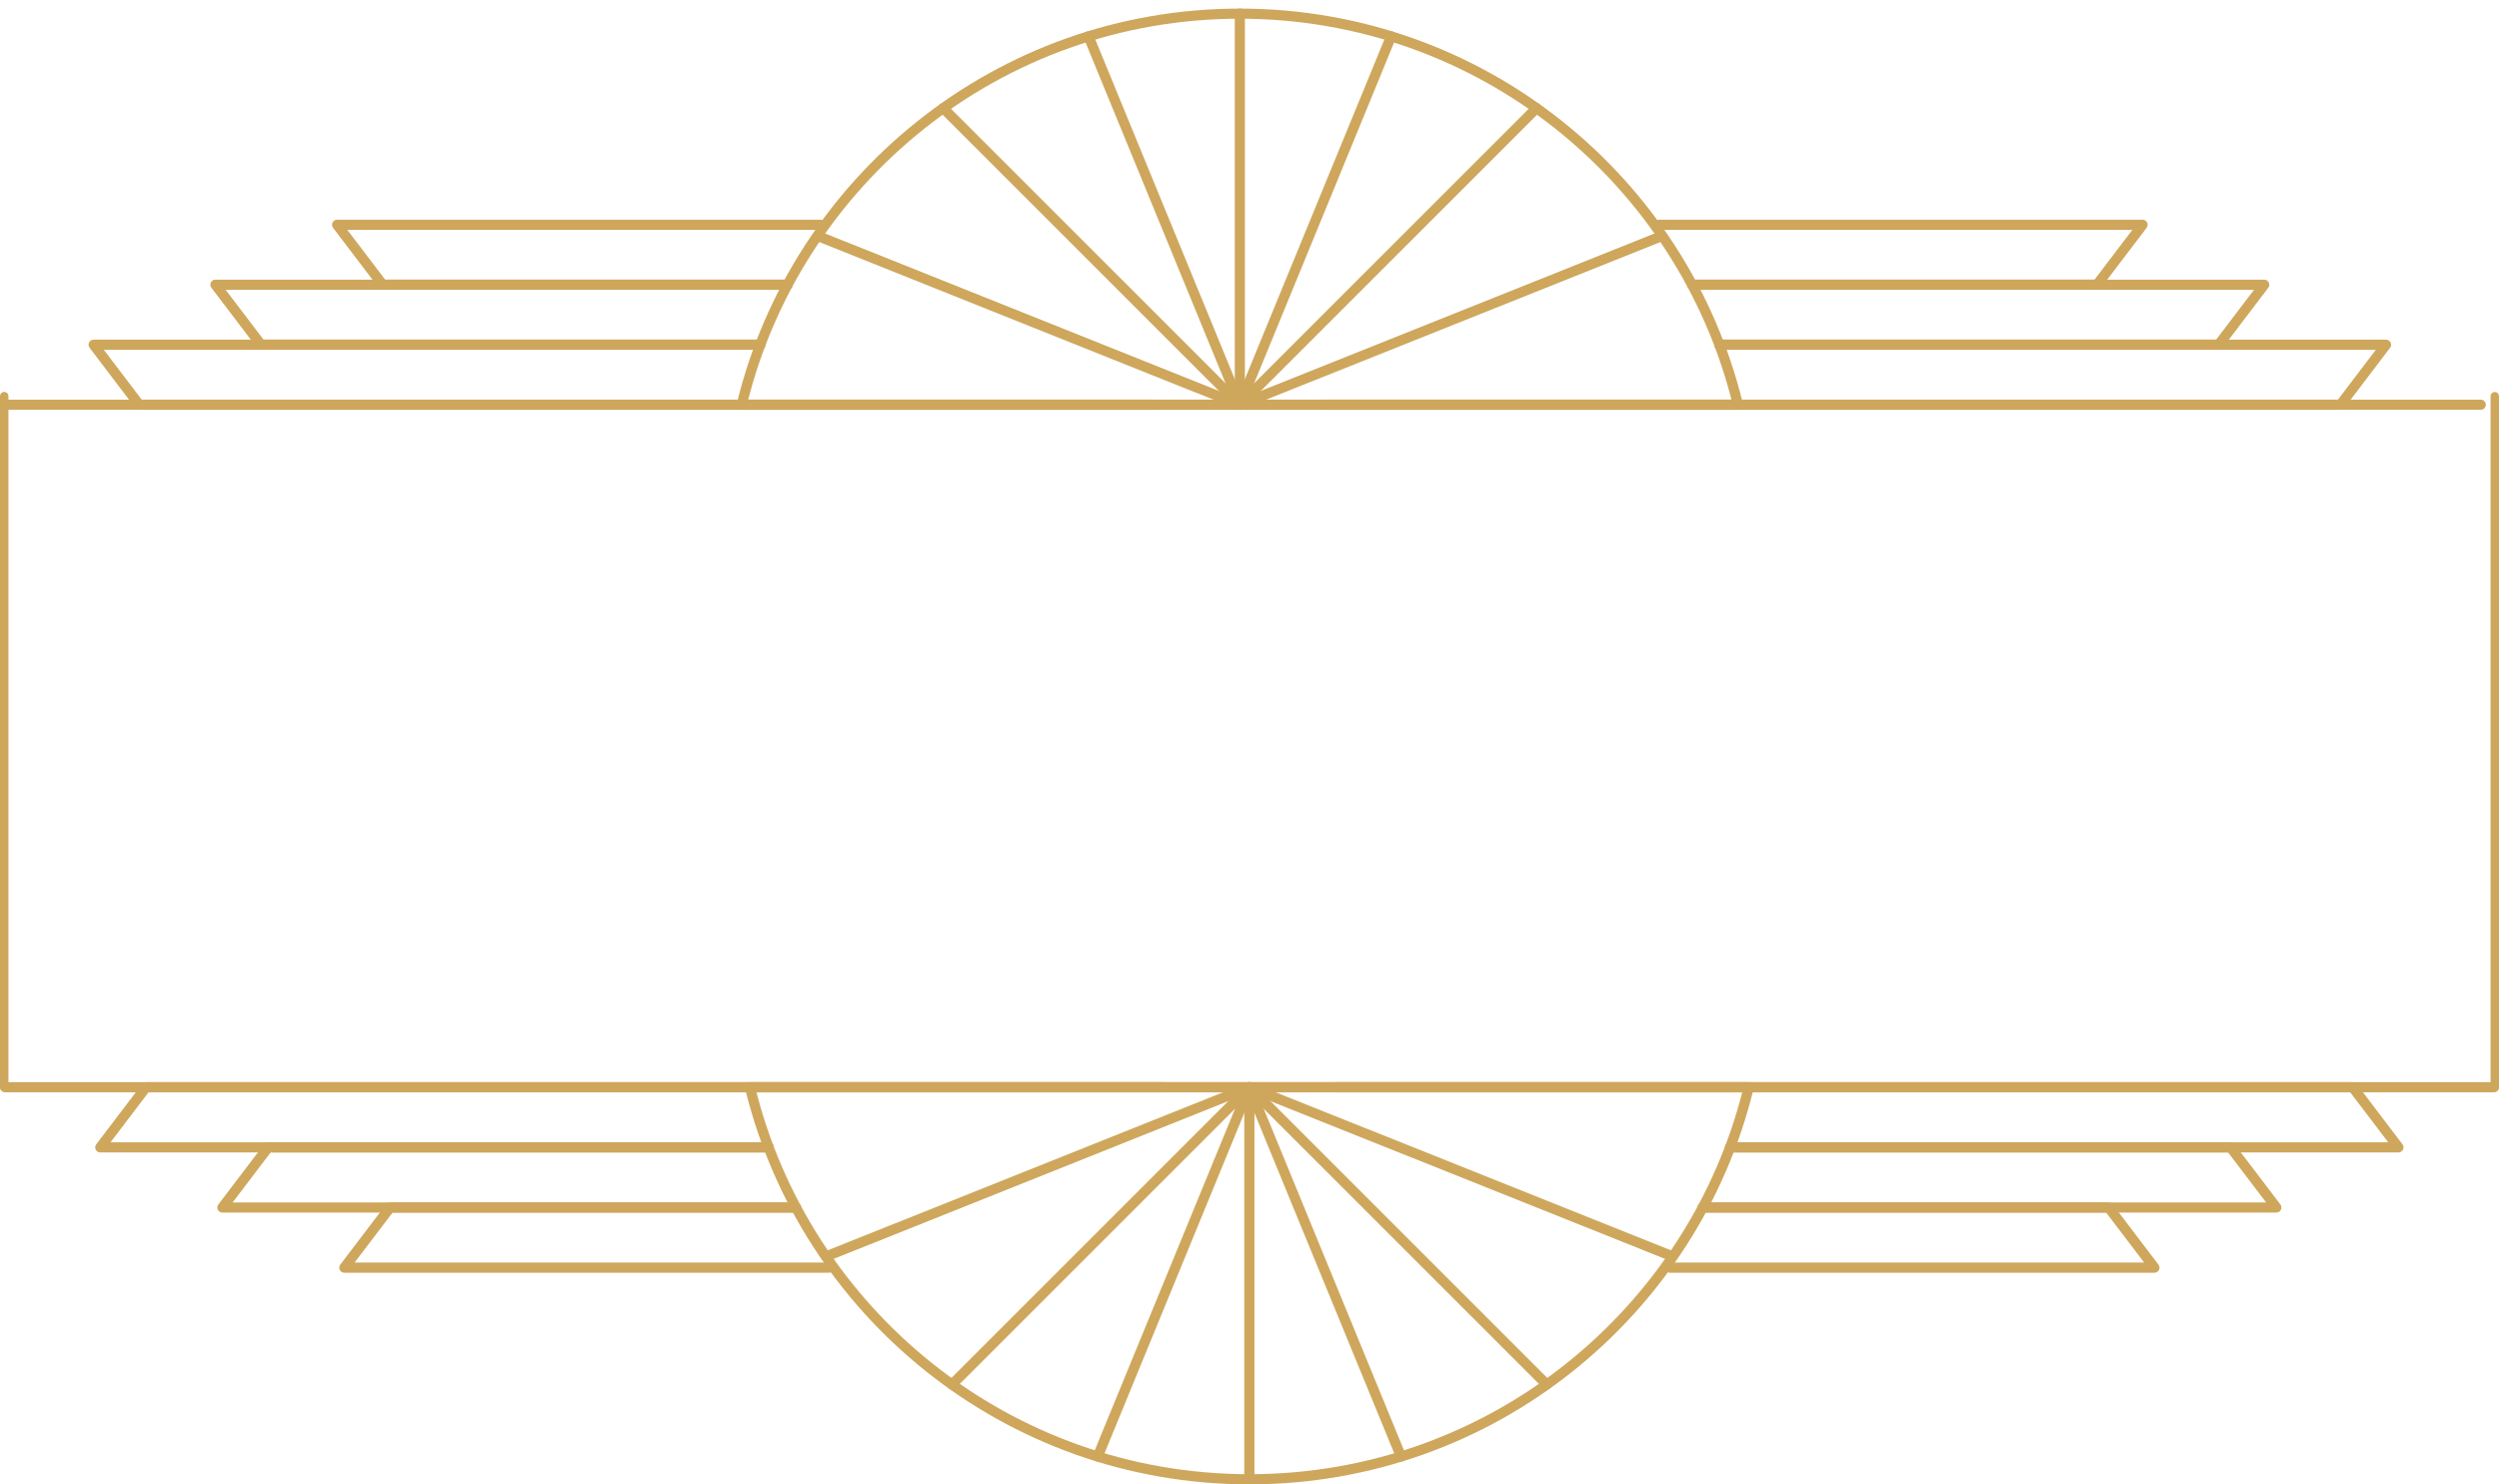 <?xml version="1.0" encoding="UTF-8" standalone="no"?>
<!-- Created with Inkscape (http://www.inkscape.org/) -->

<svg
   version="1.1"
   id="svg1"
   width="328.046"
   height="194.907"
   viewBox="0 0 328.046 194.907"
   xmlns="http://www.w3.org/2000/svg"
   xmlns:svg="http://www.w3.org/2000/svg">
  <defs
     id="defs1" />
  <g
     id="g1"
     transform="translate(-336.661,-216.547)">
    <g
       id="group-R5">
      <path
         id="path182"
         d="M 2530.19,2994.81 H 4979.81"
         style="fill:none;stroke:#cea75d;stroke-width:9.998;stroke-linecap:round;stroke-linejoin:round;stroke-miterlimit:10;stroke-dasharray:none;stroke-opacity:1"
         transform="matrix(0.133,0,0,-0.133,0,668)" />
      <path
         id="path183"
         d="M 3755,3380.9 V 2994.81"
         style="fill:none;stroke:#cea75d;stroke-width:10;stroke-linecap:round;stroke-linejoin:round;stroke-miterlimit:10;stroke-dasharray:none;stroke-opacity:1"
         transform="matrix(0.133,0,0,-0.133,0,668)" />
      <path
         id="path184"
         d="m 4246.66,2994.81 c -53.91,221.56 -253.52,386.09 -491.66,386.09 -238.14,0 -437.76,-164.53 -491.66,-386.09 z"
         style="fill:none;stroke:#cea75d;stroke-width:10;stroke-linecap:round;stroke-linejoin:round;stroke-miterlimit:10;stroke-dasharray:none;stroke-opacity:1"
         transform="matrix(0.133,0,0,-0.133,0,668)" />
      <path
         id="path185"
         d="M 4047.75,3287.57 3755,2994.81"
         style="fill:none;stroke:#cea75d;stroke-width:10;stroke-linecap:round;stroke-linejoin:round;stroke-miterlimit:10;stroke-dasharray:none;stroke-opacity:1"
         transform="matrix(0.133,0,0,-0.133,0,668)" />
      <path
         id="path186"
         d="M 3904.33,3358.5 3755,2994.81"
         style="fill:none;stroke:#cea75d;stroke-width:10;stroke-linecap:round;stroke-linejoin:round;stroke-miterlimit:10;stroke-dasharray:none;stroke-opacity:1"
         transform="matrix(0.133,0,0,-0.133,0,668)" />
      <path
         id="path187"
         d="M 4168.97,3160.35 3755,2994.81"
         style="fill:none;stroke:#cea75d;stroke-width:10;stroke-linecap:round;stroke-linejoin:round;stroke-miterlimit:10;stroke-dasharray:none;stroke-opacity:1"
         transform="matrix(0.133,0,0,-0.133,0,668)" />
      <path
         id="path188"
         d="M 3605.67,3358.5 3755,2994.81"
         style="fill:none;stroke:#cea75d;stroke-width:10;stroke-linecap:round;stroke-linejoin:round;stroke-miterlimit:10;stroke-dasharray:none;stroke-opacity:1"
         transform="matrix(0.133,0,0,-0.133,0,668)" />
      <path
         id="path189"
         d="M 3341.03,3160.35 3755,2994.81"
         style="fill:none;stroke:#cea75d;stroke-width:10;stroke-linecap:round;stroke-linejoin:round;stroke-miterlimit:10;stroke-dasharray:none;stroke-opacity:1"
         transform="matrix(0.133,0,0,-0.133,0,668)" />
      <path
         id="path190"
         d="M 3462.25,3287.57 3755,2994.81"
         style="fill:none;stroke:#cea75d;stroke-width:10;stroke-linecap:round;stroke-linejoin:round;stroke-miterlimit:10;stroke-dasharray:none;stroke-opacity:1"
         transform="matrix(0.133,0,0,-0.133,0,668)" />
      <path
         id="path191"
         d="M 3668.96,2994.81 H 2668.71 l -45,59.23 h 658"
         style="fill:none;stroke:#cea75d;stroke-width:10;stroke-linecap:round;stroke-linejoin:round;stroke-miterlimit:10;stroke-dasharray:none;stroke-opacity:1"
         transform="matrix(0.133,0,0,-0.133,0,668)" />
      <path
         id="path192"
         d="m 3281.71,3054.04 h -492.77 l -45.01,59.23 h 564.69"
         style="fill:none;stroke:#cea75d;stroke-width:10;stroke-linecap:round;stroke-linejoin:round;stroke-miterlimit:10;stroke-dasharray:none;stroke-opacity:1"
         transform="matrix(0.133,0,0,-0.133,0,668)" />
      <path
         id="path193"
         d="m 3841.04,2994.81 h 1000.25 l 45,59.23 h -658"
         style="fill:none;stroke:#cea75d;stroke-width:10;stroke-linecap:round;stroke-linejoin:round;stroke-miterlimit:10;stroke-dasharray:none;stroke-opacity:1"
         transform="matrix(0.133,0,0,-0.133,0,668)" />
      <path
         id="path194"
         d="m 4228.29,3054.04 h 492.77 l 45,59.23 h -564.68"
         style="fill:none;stroke:#cea75d;stroke-width:10;stroke-linecap:round;stroke-linejoin:round;stroke-miterlimit:10;stroke-dasharray:none;stroke-opacity:1"
         transform="matrix(0.133,0,0,-0.133,0,668)" />
      <path
         id="path195"
         d="m 4201.38,3113.27 h 399.63 l 45.01,59.22 h -477.05"
         style="fill:none;stroke:#cea75d;stroke-width:10;stroke-linecap:round;stroke-linejoin:round;stroke-miterlimit:10;stroke-dasharray:none;stroke-opacity:1"
         transform="matrix(0.133,0,0,-0.133,0,668)" />
      <path
         id="path196"
         d="m 3308.62,3113.27 h -399.63 l -45,59.22 h 477.04"
         style="fill:none;stroke:#cea75d;stroke-width:10;stroke-linecap:round;stroke-linejoin:round;stroke-miterlimit:10;stroke-dasharray:none;stroke-opacity:1"
         transform="matrix(0.133,0,0,-0.133,0,668)" />
      <path
         id="path197"
         d="M 663.975,359.308 H 337.359"
         style="fill:none;stroke:#cea75d;stroke-width:1.333;stroke-linecap:round;stroke-linejoin:round;stroke-miterlimit:10;stroke-dasharray:none;stroke-opacity:1" />
      <path
         id="path198"
         d="M 500.667,410.787 V 359.308"
         style="fill:none;stroke:#cea75d;stroke-width:1.333;stroke-linecap:round;stroke-linejoin:round;stroke-miterlimit:10;stroke-dasharray:none;stroke-opacity:1" />
      <path
         id="path199"
         d="m 435.112,359.308 c 7.187,29.543 33.803,51.479 65.555,51.479 31.752,0 58.367,-21.936 65.555,-51.479 z"
         style="fill:none;stroke:#cea75d;stroke-width:1.333;stroke-linecap:round;stroke-linejoin:round;stroke-miterlimit:10;stroke-dasharray:none;stroke-opacity:1" />
      <path
         id="path200"
         d="m 461.633,398.343 39.033,-39.035"
         style="fill:none;stroke:#cea75d;stroke-width:1.333;stroke-linecap:round;stroke-linejoin:round;stroke-miterlimit:10;stroke-dasharray:none;stroke-opacity:1" />
      <path
         id="path201"
         d="m 480.756,407.8 19.911,-48.492"
         style="fill:none;stroke:#cea75d;stroke-width:1.333;stroke-linecap:round;stroke-linejoin:round;stroke-miterlimit:10;stroke-dasharray:none;stroke-opacity:1" />
      <path
         id="path202"
         d="m 445.471,381.379 55.196,-22.071"
         style="fill:none;stroke:#cea75d;stroke-width:1.333;stroke-linecap:round;stroke-linejoin:round;stroke-miterlimit:10;stroke-dasharray:none;stroke-opacity:1" />
      <path
         id="path203"
         d="m 520.577,407.8 -19.911,-48.492"
         style="fill:none;stroke:#cea75d;stroke-width:1.333;stroke-linecap:round;stroke-linejoin:round;stroke-miterlimit:10;stroke-dasharray:none;stroke-opacity:1" />
      <path
         id="path204"
         d="m 555.863,381.379 -55.196,-22.071"
         style="fill:none;stroke:#cea75d;stroke-width:1.333;stroke-linecap:round;stroke-linejoin:round;stroke-miterlimit:10;stroke-dasharray:none;stroke-opacity:1" />
      <path
         id="path205"
         d="M 539.7,398.343 500.667,359.308"
         style="fill:none;stroke:#cea75d;stroke-width:1.333;stroke-linecap:round;stroke-linejoin:round;stroke-miterlimit:10;stroke-dasharray:none;stroke-opacity:1" />
      <path
         id="path206"
         d="m 512.139,359.308 h 133.367 l 6,7.897 h -87.733"
         style="fill:none;stroke:#cea75d;stroke-width:1.333;stroke-linecap:round;stroke-linejoin:round;stroke-miterlimit:10;stroke-dasharray:none;stroke-opacity:1" />
      <path
         id="path207"
         d="m 563.772,367.205 h 65.703 l 6,7.896 h -75.291"
         style="fill:none;stroke:#cea75d;stroke-width:1.333;stroke-linecap:round;stroke-linejoin:round;stroke-miterlimit:10;stroke-dasharray:none;stroke-opacity:1" />
      <path
         id="path208"
         d="M 489.195,359.308 H 355.828 l -6,7.897 h 87.733"
         style="fill:none;stroke:#cea75d;stroke-width:1.333;stroke-linecap:round;stroke-linejoin:round;stroke-miterlimit:10;stroke-dasharray:none;stroke-opacity:1" />
      <path
         id="path209"
         d="m 437.561,367.205 h -65.703 l -6.001,7.896 h 75.292"
         style="fill:none;stroke:#cea75d;stroke-width:1.333;stroke-linecap:round;stroke-linejoin:round;stroke-miterlimit:10;stroke-dasharray:none;stroke-opacity:1" />
      <path
         id="path210"
         d="m 441.149,375.101 h -53.284 l -6,7.897 h 63.605"
         style="fill:none;stroke:#cea75d;stroke-width:1.333;stroke-linecap:round;stroke-linejoin:round;stroke-miterlimit:10;stroke-dasharray:none;stroke-opacity:1" />
      <path
         id="path211"
         d="m 560.184,375.101 h 53.284 l 6.001,7.897 h -63.607"
         style="fill:none;stroke:#cea75d;stroke-width:1.333;stroke-linecap:round;stroke-linejoin:round;stroke-miterlimit:10;stroke-dasharray:none;stroke-opacity:1" />
      <path
         style="fill:#000000;stroke:#cea75d;stroke-width:1.109;stroke-linecap:round;stroke-linejoin:round;stroke-dasharray:none;stroke-opacity:1"
         d="m 664.153,268.578 v 90.785"
         id="path212-1" />
      <path
         style="fill:#000000;stroke:#cea75d;stroke-width:1.109;stroke-linecap:round;stroke-linejoin:round;stroke-dasharray:none;stroke-opacity:1"
         d="m 337.216,268.564 v 90.785"
         id="path212-1-8" />
    </g>
  </g>
</svg>
